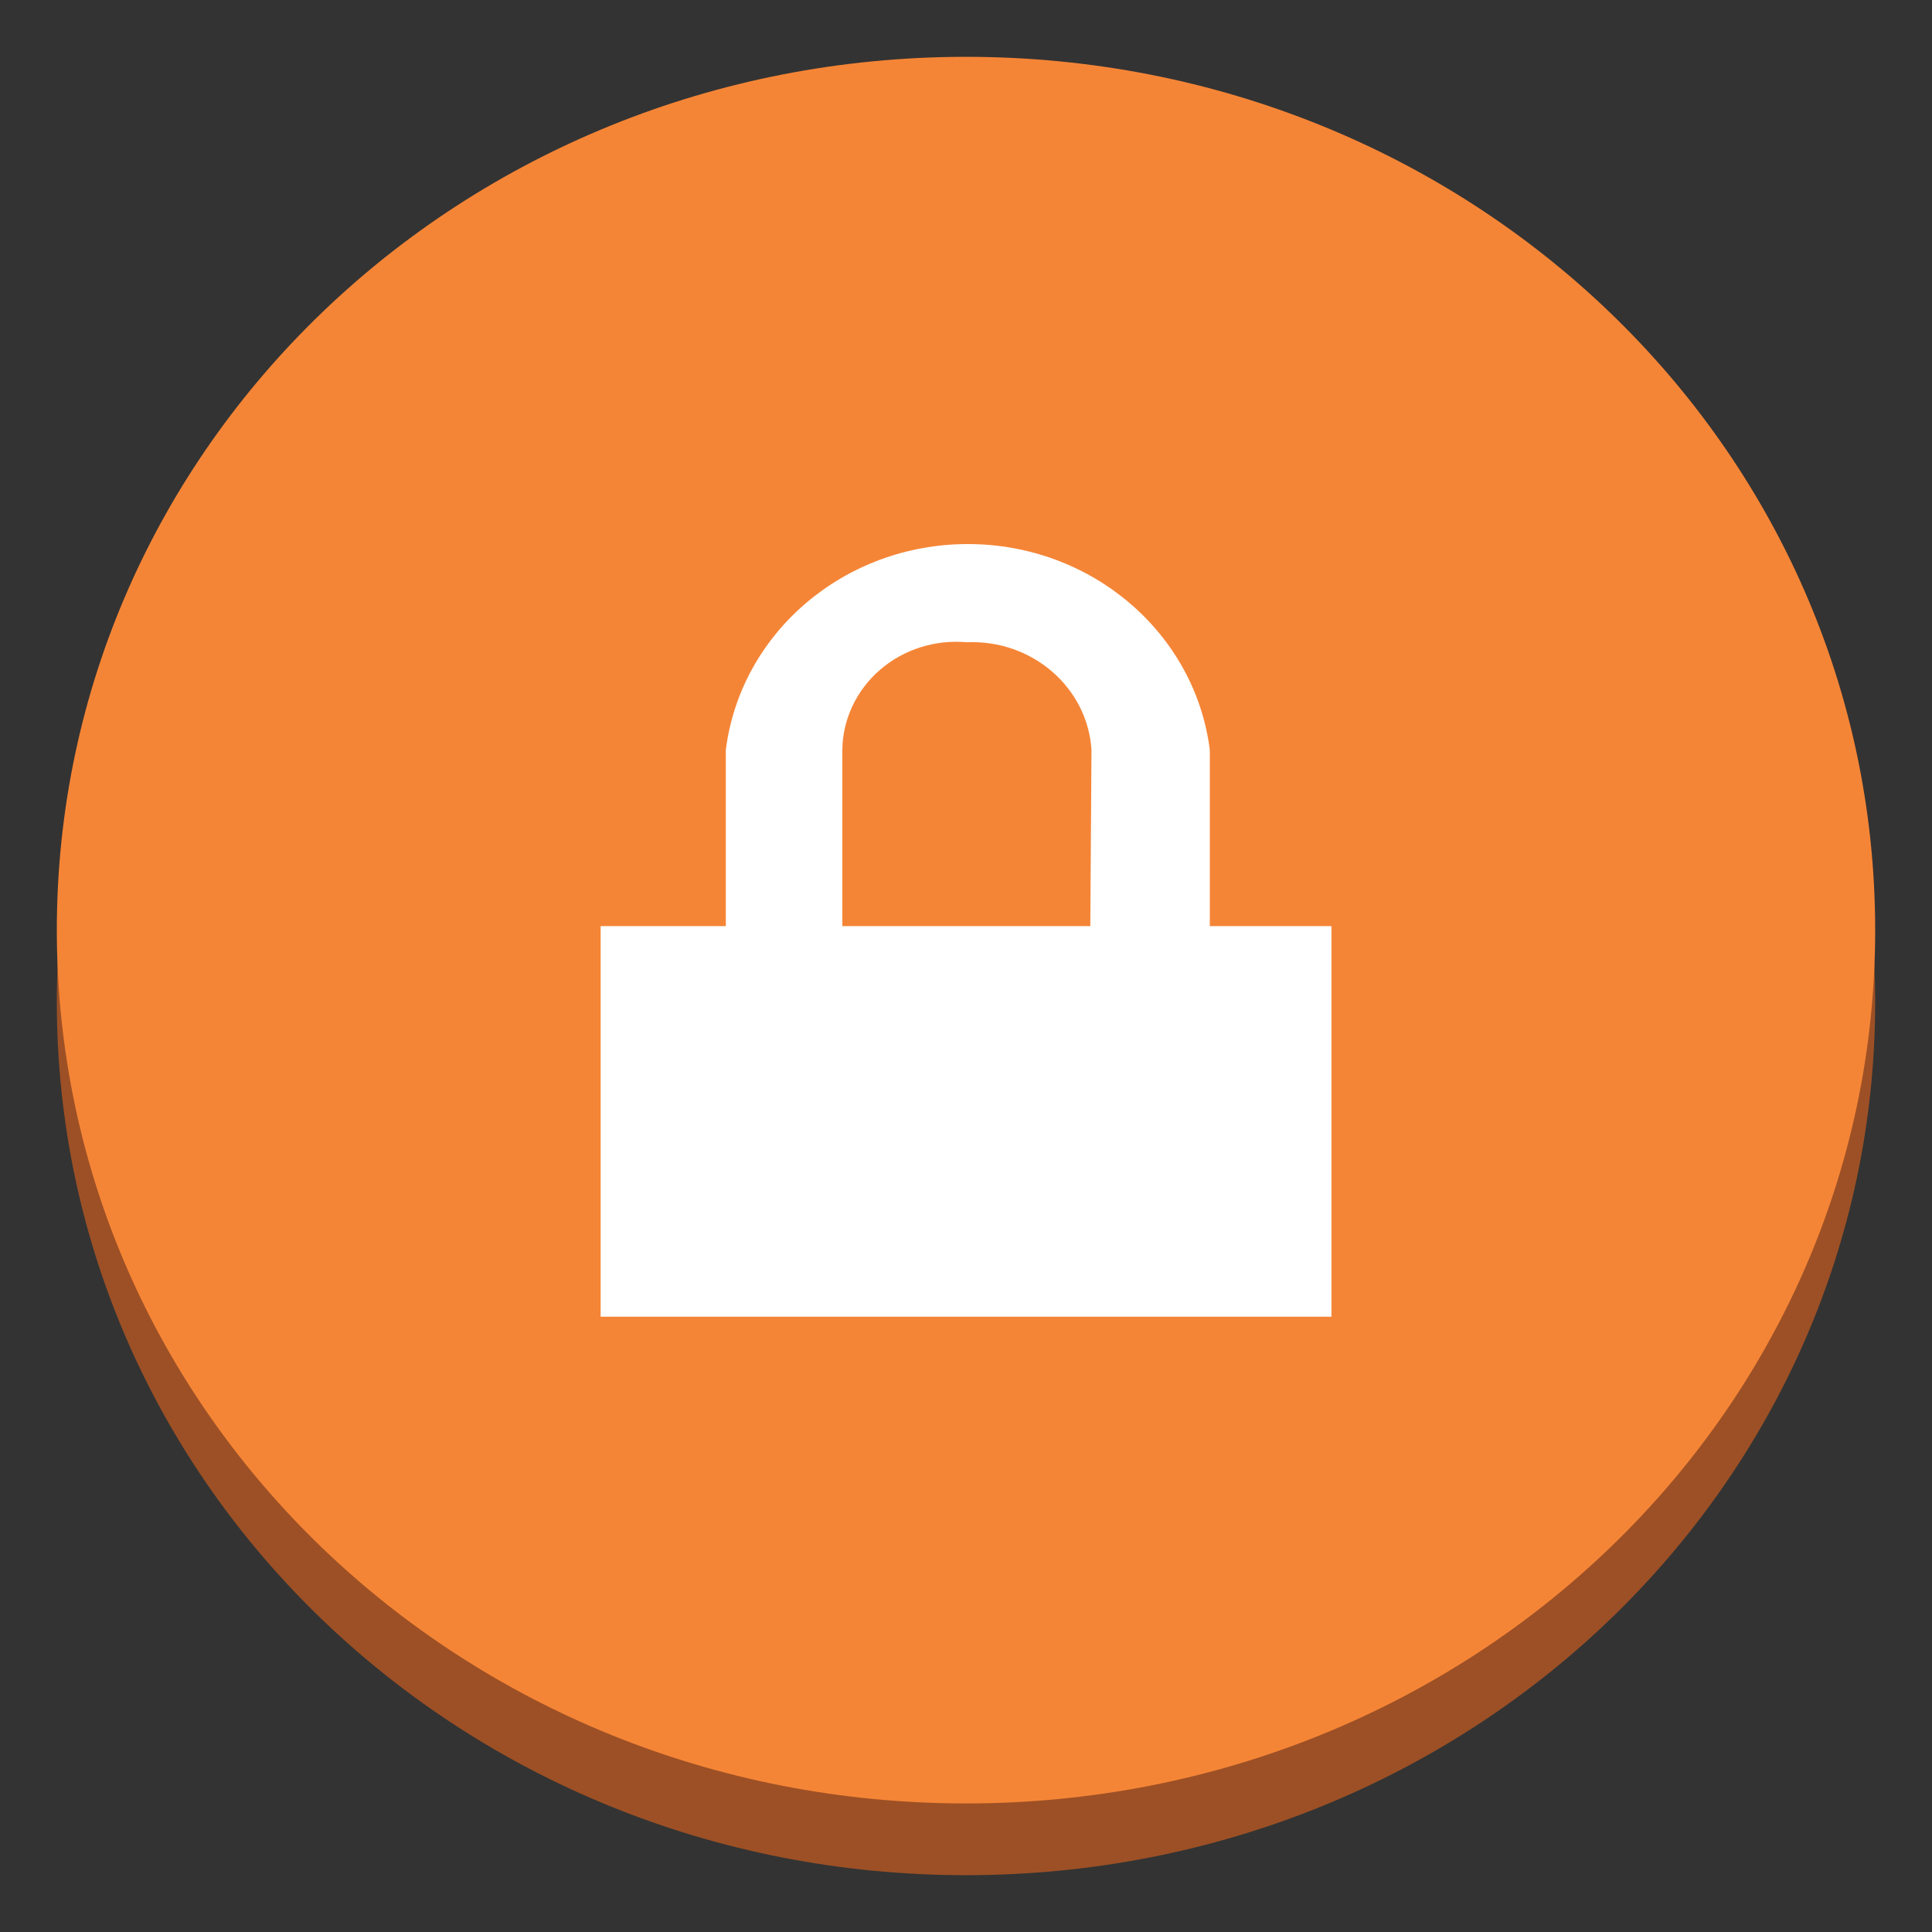 <svg xmlns="http://www.w3.org/2000/svg" xmlns:xlink="http://www.w3.org/1999/xlink" fill="#fff" fill-rule="evenodd" stroke="#000" stroke-linecap="round" stroke-linejoin="round" viewBox="0 0 85 85"><rect x="0" y="0" width="85" height="85" fill="#333333" stroke="none"/><use xlink:href="#a" x="2.5" y="2.5"/><symbol id="a" overflow="visible"><g stroke="none"><path fill="#9d5025" d="M0 41.579C0 20.293 17.84 3.157 40 3.157s40 17.136 40 38.422S62.16 80 40 80 0 62.864 0 41.579z"/><path fill="#f58536" d="M0 38.422C0 17.136 17.84 0 40 0s40 17.136 40 38.422-17.84 38.422-40 38.422S0 59.707 0 38.422z"/><path d="M50.727 38.245v-7.753c-.656-5.169-5.226-9.056-10.647-9.056s-9.991 3.886-10.647 9.056v7.753h-5.508V55.43h32.153V38.245zm-5.258 0h-10.91v-7.753c.016-1.345.617-2.623 1.659-3.523s2.428-1.339 3.822-1.212c2.866-.122 5.305 1.985 5.481 4.735z"/></g></symbol></svg>